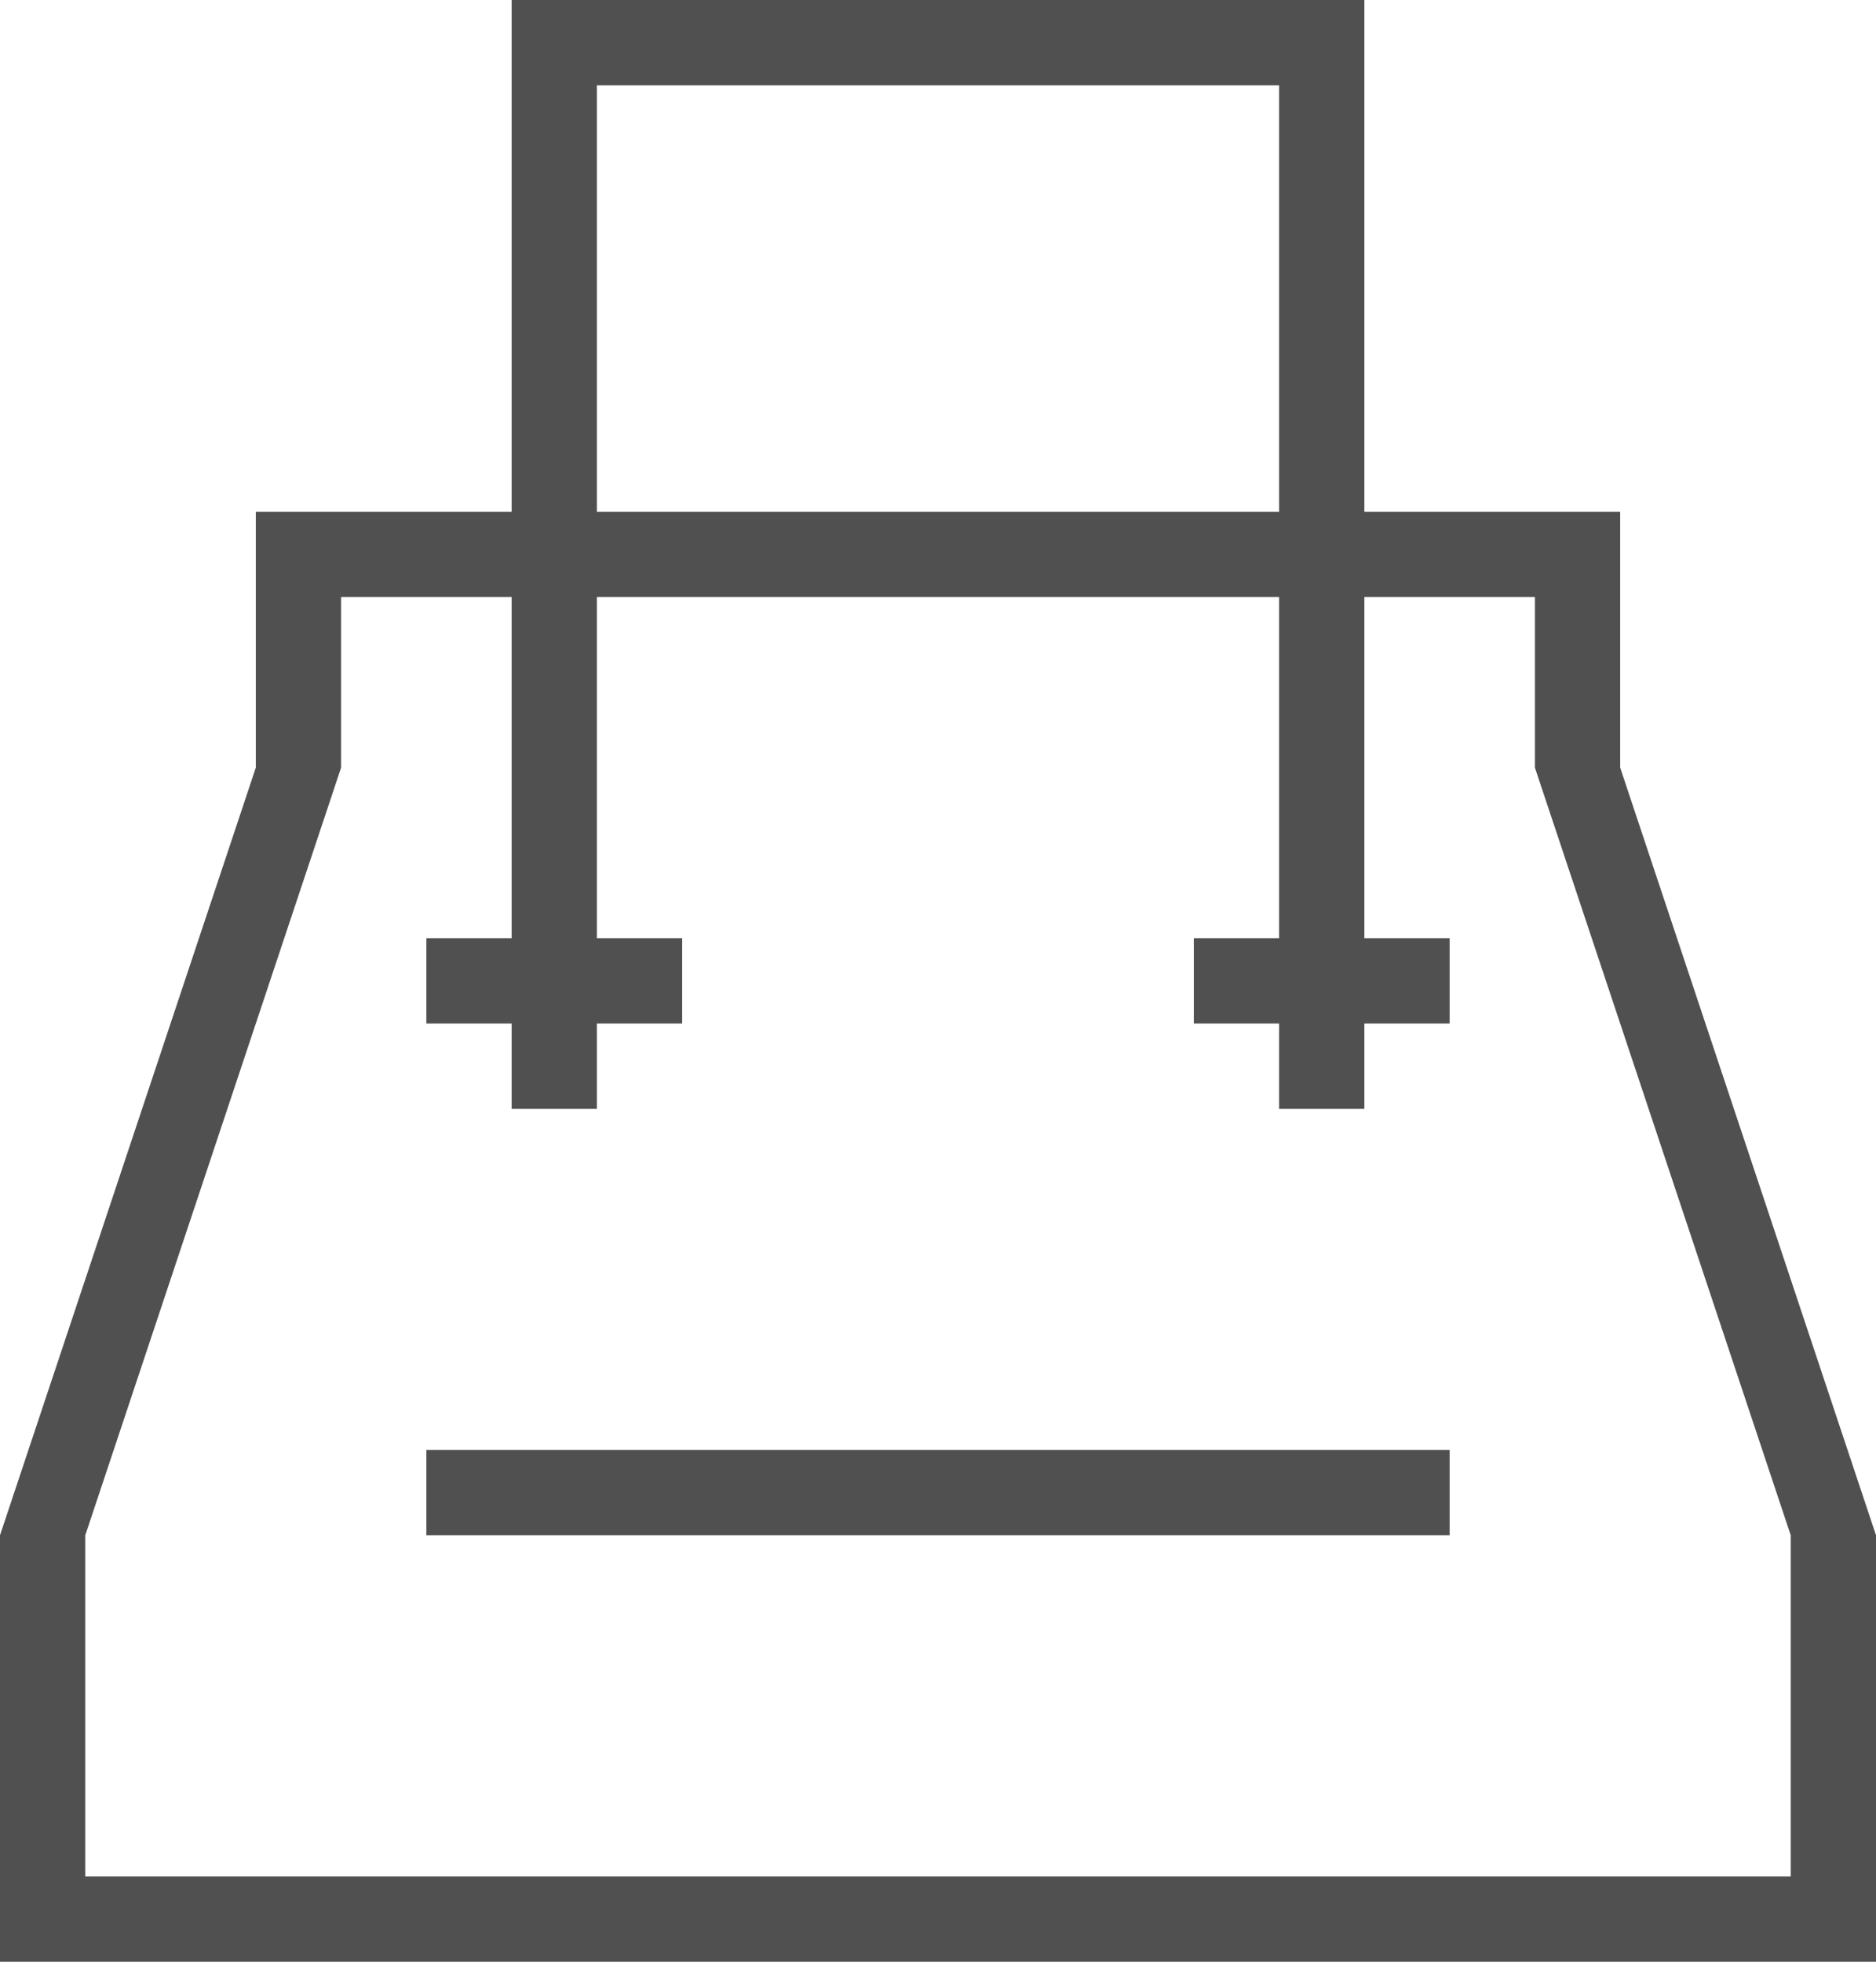 <?xml version="1.0" encoding="utf-8"?>
<!-- Generator: Adobe Illustrator 17.0.0, SVG Export Plug-In . SVG Version: 6.00 Build 0)  -->
<!DOCTYPE svg PUBLIC "-//W3C//DTD SVG 1.1//EN" "http://www.w3.org/Graphics/SVG/1.1/DTD/svg11.dtd">
<svg version="1.1" id="Layer_1" xmlns="http://www.w3.org/2000/svg" xmlns:xlink="http://www.w3.org/1999/xlink" x="0px" y="0px"
	 width="22px" height="23px" viewBox="0 0 22 23" enable-background="new 0 0 22 23" xml:space="preserve">
<g>
	<g>
		<g>
			<path fill="#505050" d="M21,15l-1-3l-1-3V6h-3V0H6v6H3v3l-1,3l-1,3l-1,3v5h22v-5L21,15z M7,1h8v5H7V1z M21,22H1v-4l1-3l1-3l1-3V7
				h2v4H5v1h1v1h1v-1h1v-1H7V7h8v4h-1v1h1v1h1v-1h1v-1h-1V7h2v2l1,3l1,3l1,3V22z M5,18h12v-1H5V18z"/>
		</g>
	</g>
</g>
</svg>
